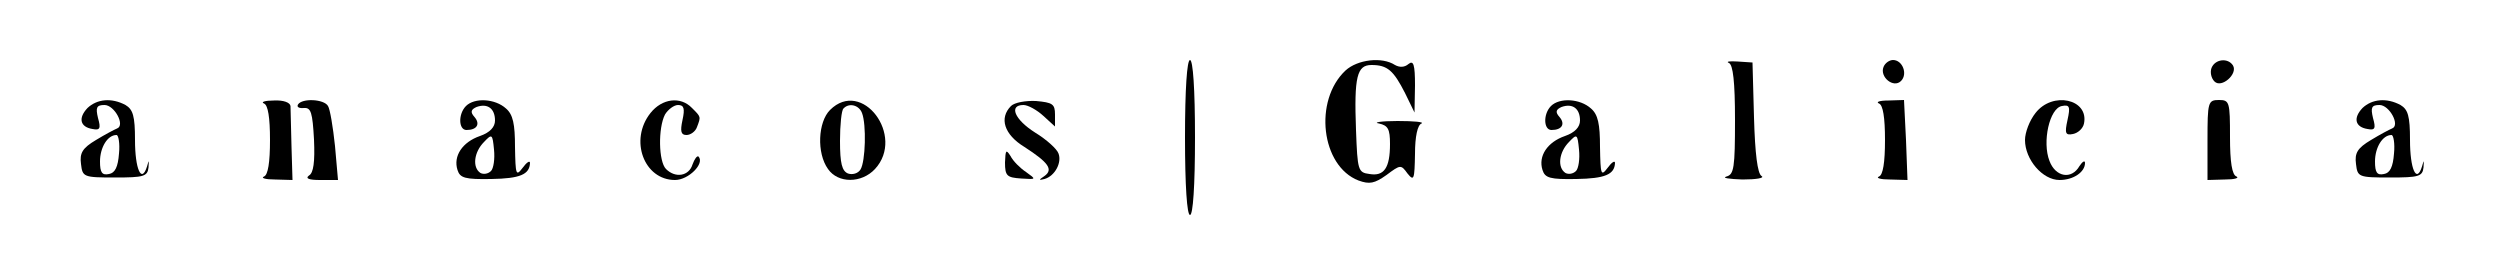 <?xml version="1.0" standalone="no"?>
<!DOCTYPE svg PUBLIC "-//W3C//DTD SVG 20010904//EN"
 "http://www.w3.org/TR/2001/REC-SVG-20010904/DTD/svg10.dtd">
<svg version="1.0" xmlns="http://www.w3.org/2000/svg"
 width="500pt" height="55pt" viewBox="0 0 500 55"
 preserveAspectRatio="xMidYMid meet">

<g transform="translate(0,55) scale(0.1,-0.1)"
fill="currentColor" stroke="none">
<path d="M2370 275 c0 -97 4 -155 10 -155 6 0 10 58 10 155 0 97 -4 155 -10
155 -6 0 -10 -58 -10 -155z"/>
<path d="M2691 409 c-64 -60 -49 -191 26 -220 22 -8 32 -6 56 11 28 21 29 21
42 3 13 -16 14 -12 15 39 0 35 5 58 13 61 6 3 -15 5 -48 5 -33 0 -50 -3 -37
-5 18 -4 22 -11 22 -41 0 -48 -12 -65 -41 -60 -23 3 -24 7 -27 88 -4 107 2
130 31 130 32 0 44 -11 67 -56 l19 -39 1 54 c0 42 -3 51 -13 43 -8 -7 -18 -7
-27 -2 -26 17 -75 11 -99 -11z"/>
<path d="M3458 424 c8 -4 12 -37 12 -114 0 -95 -2 -109 -17 -113 -10 -3 5 -5
32 -6 28 0 45 3 38 7 -8 5 -13 45 -15 117 l-3 110 -30 2 c-16 1 -24 0 -17 -3z"/>
<path d="M3767 416 c-8 -20 20 -43 35 -28 14 14 3 42 -16 42 -7 0 -16 -6 -19
-14z"/>
<path d="M4423 414 c-3 -8 -1 -20 6 -27 14 -14 47 15 37 32 -10 16 -36 13 -43
-5z"/>
<path d="M175 334 c-19 -20 -15 -38 10 -42 15 -3 17 1 11 22 -5 21 -3 26 13
26 20 0 42 -41 25 -47 -5 -2 -24 -12 -42 -23 -27 -16 -33 -26 -30 -48 3 -26 5
-27 68 -27 57 0 65 2 67 20 1 16 1 16 -3 2 -11 -35 -24 -5 -24 53 0 48 -4 61
-19 70 -28 15 -57 12 -76 -6z m63 -91 c-2 -27 -8 -39 -20 -41 -14 -3 -18 3
-18 25 0 28 15 53 33 53 4 0 7 -17 5 -37z"/>
<path d="M528 343 c8 -3 12 -28 12 -73 0 -45 -4 -70 -12 -73 -7 -3 3 -6 22 -6
l35 -1 -2 67 c-1 38 -2 74 -2 81 -1 7 -14 12 -33 11 -18 0 -27 -3 -20 -6z"/>
<path d="M596 341 c-3 -5 2 -8 12 -7 14 1 17 -9 20 -63 2 -45 -1 -67 -10 -72
-8 -6 0 -9 22 -9 l36 0 -6 68 c-4 38 -10 74 -14 80 -8 14 -52 16 -60 3z"/>
<path d="M932 338 c-16 -16 -15 -48 1 -48 21 0 28 12 16 26 -9 10 -7 15 4 20
22 8 37 -3 37 -27 0 -13 -10 -24 -30 -31 -35 -12 -54 -40 -45 -68 5 -16 15
-19 68 -18 57 1 76 9 77 32 0 6 -7 1 -15 -10 -13 -17 -14 -14 -15 42 0 46 -4
65 -18 77 -22 20 -63 22 -80 5z m50 -130 c-6 -6 -15 -7 -21 -4 -17 11 -13 42
7 62 16 17 17 16 20 -15 2 -19 -1 -38 -6 -43z"/>
<path d="M1301 324 c-43 -54 -13 -134 49 -134 27 0 60 33 47 47 -3 2 -8 -5
-12 -16 -7 -23 -34 -28 -53 -9 -15 15 -16 82 -2 109 6 10 18 19 26 19 12 0 14
-7 9 -30 -5 -23 -3 -30 8 -30 8 0 18 7 21 16 8 21 8 20 -10 38 -23 24 -60 19
-83 -10z"/>
<path d="M1660 330 c-24 -24 -27 -86 -4 -118 20 -29 67 -29 94 0 61 66 -26
182 -90 118z m64 -6 c9 -23 7 -97 -3 -113 -5 -8 -16 -11 -25 -8 -12 5 -16 20
-16 65 0 32 3 62 7 65 11 12 31 7 37 -9z"/>
<path d="M2022 338 c-24 -24 -14 -57 27 -82 48 -31 58 -45 40 -58 -12 -8 -12
-9 0 -6 21 6 35 33 28 51 -3 9 -24 28 -47 42 -41 26 -53 55 -23 55 9 0 27 -10
40 -22 l23 -21 0 24 c0 21 -5 24 -38 27 -21 1 -43 -3 -50 -10z"/>
<path d="M3102 338 c-16 -16 -15 -48 1 -48 21 0 28 12 16 26 -9 10 -7 15 4 20
22 8 37 -3 37 -27 0 -13 -10 -24 -30 -31 -35 -12 -54 -40 -45 -68 5 -16 15
-19 68 -18 57 1 76 9 77 32 0 6 -7 1 -15 -10 -13 -17 -14 -14 -15 42 0 46 -4
65 -18 77 -22 20 -63 22 -80 5z m50 -130 c-6 -6 -15 -7 -21 -4 -17 11 -13 42
7 62 16 17 17 16 20 -15 2 -19 -1 -38 -6 -43z"/>
<path d="M3758 343 c8 -3 12 -28 12 -73 0 -45 -4 -70 -12 -73 -7 -3 3 -6 22
-6 l35 -1 -3 80 -4 80 -31 -1 c-18 0 -26 -3 -19 -6z"/>
<path d="M4071 324 c-12 -15 -21 -39 -21 -54 0 -39 35 -80 69 -80 28 0 51 16
51 34 0 6 -5 3 -11 -6 -16 -28 -48 -22 -60 10 -15 38 0 106 25 110 15 3 17 -1
11 -28 -6 -27 -4 -31 11 -28 10 2 20 11 22 21 10 49 -63 65 -97 21z"/>
<path d="M4415 270 l0 -80 35 1 c19 0 29 3 23 6 -9 3 -13 29 -13 79 0 70 -1
74 -22 74 -22 0 -23 -4 -23 -80z"/>
<path d="M4725 334 c-19 -20 -15 -38 10 -42 15 -3 17 1 11 22 -5 21 -3 26 13
26 20 0 42 -41 25 -47 -5 -2 -24 -12 -42 -23 -27 -16 -33 -26 -30 -48 3 -26 5
-27 68 -27 57 0 65 2 67 20 1 16 1 16 -3 2 -11 -35 -24 -5 -24 53 0 48 -4 61
-19 70 -28 15 -57 12 -76 -6z m63 -91 c-2 -27 -8 -39 -20 -41 -14 -3 -18 3
-18 25 0 28 15 53 33 53 4 0 7 -17 5 -37z"/>
<path d="M2010 225 c0 -27 4 -30 32 -32 31 -2 31 -2 10 13 -12 8 -26 22 -31
32 -9 14 -10 12 -11 -13z"/>
</g>
</svg>
